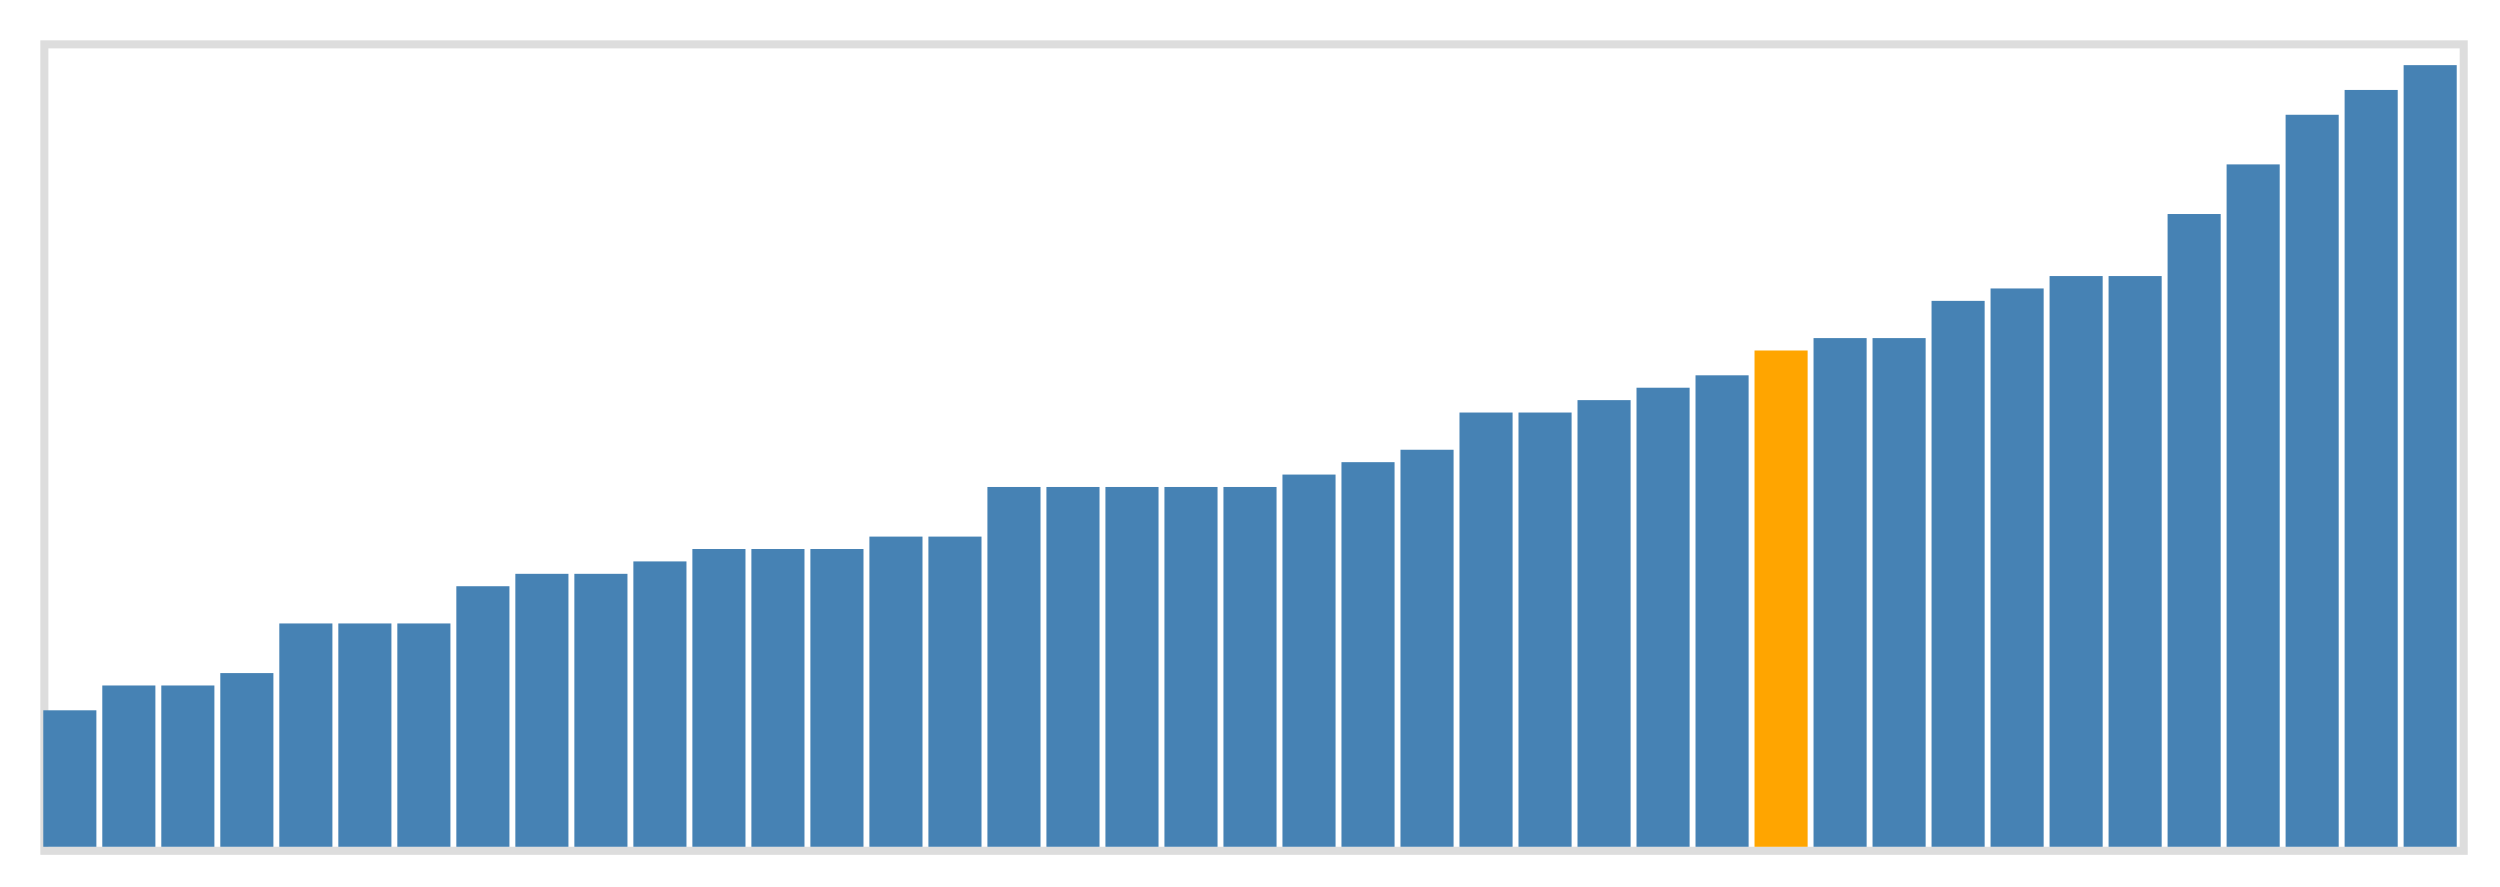<svg class="marks" width="310" height="110" viewBox="0 0 310 110" version="1.1" xmlns="http://www.w3.org/2000/svg" xmlns:xlink="http://www.w3.org/1999/xlink"><g transform="translate(5,5)"><g class="mark-group role-frame root"><g transform="translate(0,0)"><path class="background" d="M0.5,0.5h300v100h-300Z" style="fill: none; stroke: #ddd;"></path><g><g class="mark-rect role-mark marks"><path d="M0.366,83.077h6.585v16.923h-6.585Z" style="fill: steelblue;"></path><path d="M7.683,80h6.585v20h-6.585Z" style="fill: steelblue;"></path><path d="M15,80h6.585v20h-6.585Z" style="fill: steelblue;"></path><path d="M22.317,78.462h6.585v21.538h-6.585Z" style="fill: steelblue;"></path><path d="M29.634,72.308h6.585v27.692h-6.585Z" style="fill: steelblue;"></path><path d="M36.951,72.308h6.585v27.692h-6.585Z" style="fill: steelblue;"></path><path d="M44.268,72.308h6.585v27.692h-6.585Z" style="fill: steelblue;"></path><path d="M51.585,67.692h6.585v32.308h-6.585Z" style="fill: steelblue;"></path><path d="M58.902,66.154h6.585v33.846h-6.585Z" style="fill: steelblue;"></path><path d="M66.22,66.154h6.585v33.846h-6.585Z" style="fill: steelblue;"></path><path d="M73.537,64.615h6.585v35.385h-6.585Z" style="fill: steelblue;"></path><path d="M80.854,63.077h6.585v36.923h-6.585Z" style="fill: steelblue;"></path><path d="M88.171,63.077h6.585v36.923h-6.585Z" style="fill: steelblue;"></path><path d="M95.488,63.077h6.585v36.923h-6.585Z" style="fill: steelblue;"></path><path d="M102.805,61.538h6.585v38.462h-6.585Z" style="fill: steelblue;"></path><path d="M110.122,61.538h6.585v38.462h-6.585Z" style="fill: steelblue;"></path><path d="M117.439,55.385h6.585v44.615h-6.585Z" style="fill: steelblue;"></path><path d="M124.756,55.385h6.585v44.615h-6.585Z" style="fill: steelblue;"></path><path d="M132.073,55.385h6.585v44.615h-6.585Z" style="fill: steelblue;"></path><path d="M139.39,55.385h6.585v44.615h-6.585Z" style="fill: steelblue;"></path><path d="M146.707,55.385h6.585v44.615h-6.585Z" style="fill: steelblue;"></path><path d="M154.024,53.846h6.585v46.154h-6.585Z" style="fill: steelblue;"></path><path d="M161.341,52.308h6.585v47.692h-6.585Z" style="fill: steelblue;"></path><path d="M168.659,50.769h6.585v49.231h-6.585Z" style="fill: steelblue;"></path><path d="M175.976,46.154h6.585v53.846h-6.585Z" style="fill: steelblue;"></path><path d="M183.293,46.154h6.585v53.846h-6.585Z" style="fill: steelblue;"></path><path d="M190.61,44.615h6.585v55.385h-6.585Z" style="fill: steelblue;"></path><path d="M197.927,43.077h6.585v56.923h-6.585Z" style="fill: steelblue;"></path><path d="M205.244,41.538h6.585v58.462h-6.585Z" style="fill: steelblue;"></path><path d="M212.561,38.462h6.585v61.538h-6.585Z" style="fill: orange;"></path><path d="M219.878,36.923h6.585v63.077h-6.585Z" style="fill: steelblue;"></path><path d="M227.195,36.923h6.585v63.077h-6.585Z" style="fill: steelblue;"></path><path d="M234.512,32.308h6.585v67.692h-6.585Z" style="fill: steelblue;"></path><path d="M241.829,30.769h6.585v69.231h-6.585Z" style="fill: steelblue;"></path><path d="M249.146,29.231h6.585v70.769h-6.585Z" style="fill: steelblue;"></path><path d="M256.463,29.231h6.585v70.769h-6.585Z" style="fill: steelblue;"></path><path d="M263.78,21.538h6.585v78.462h-6.585Z" style="fill: steelblue;"></path><path d="M271.098,15.385h6.585v84.615h-6.585Z" style="fill: steelblue;"></path><path d="M278.415,9.231h6.585v90.769h-6.585Z" style="fill: steelblue;"></path><path d="M285.732,6.154h6.585v93.846h-6.585Z" style="fill: steelblue;"></path><path d="M293.049,3.077h6.585v96.923h-6.585Z" style="fill: steelblue;"></path></g></g><path class="foreground" d="" style="display: none; fill: none;"></path></g></g></g></svg>
